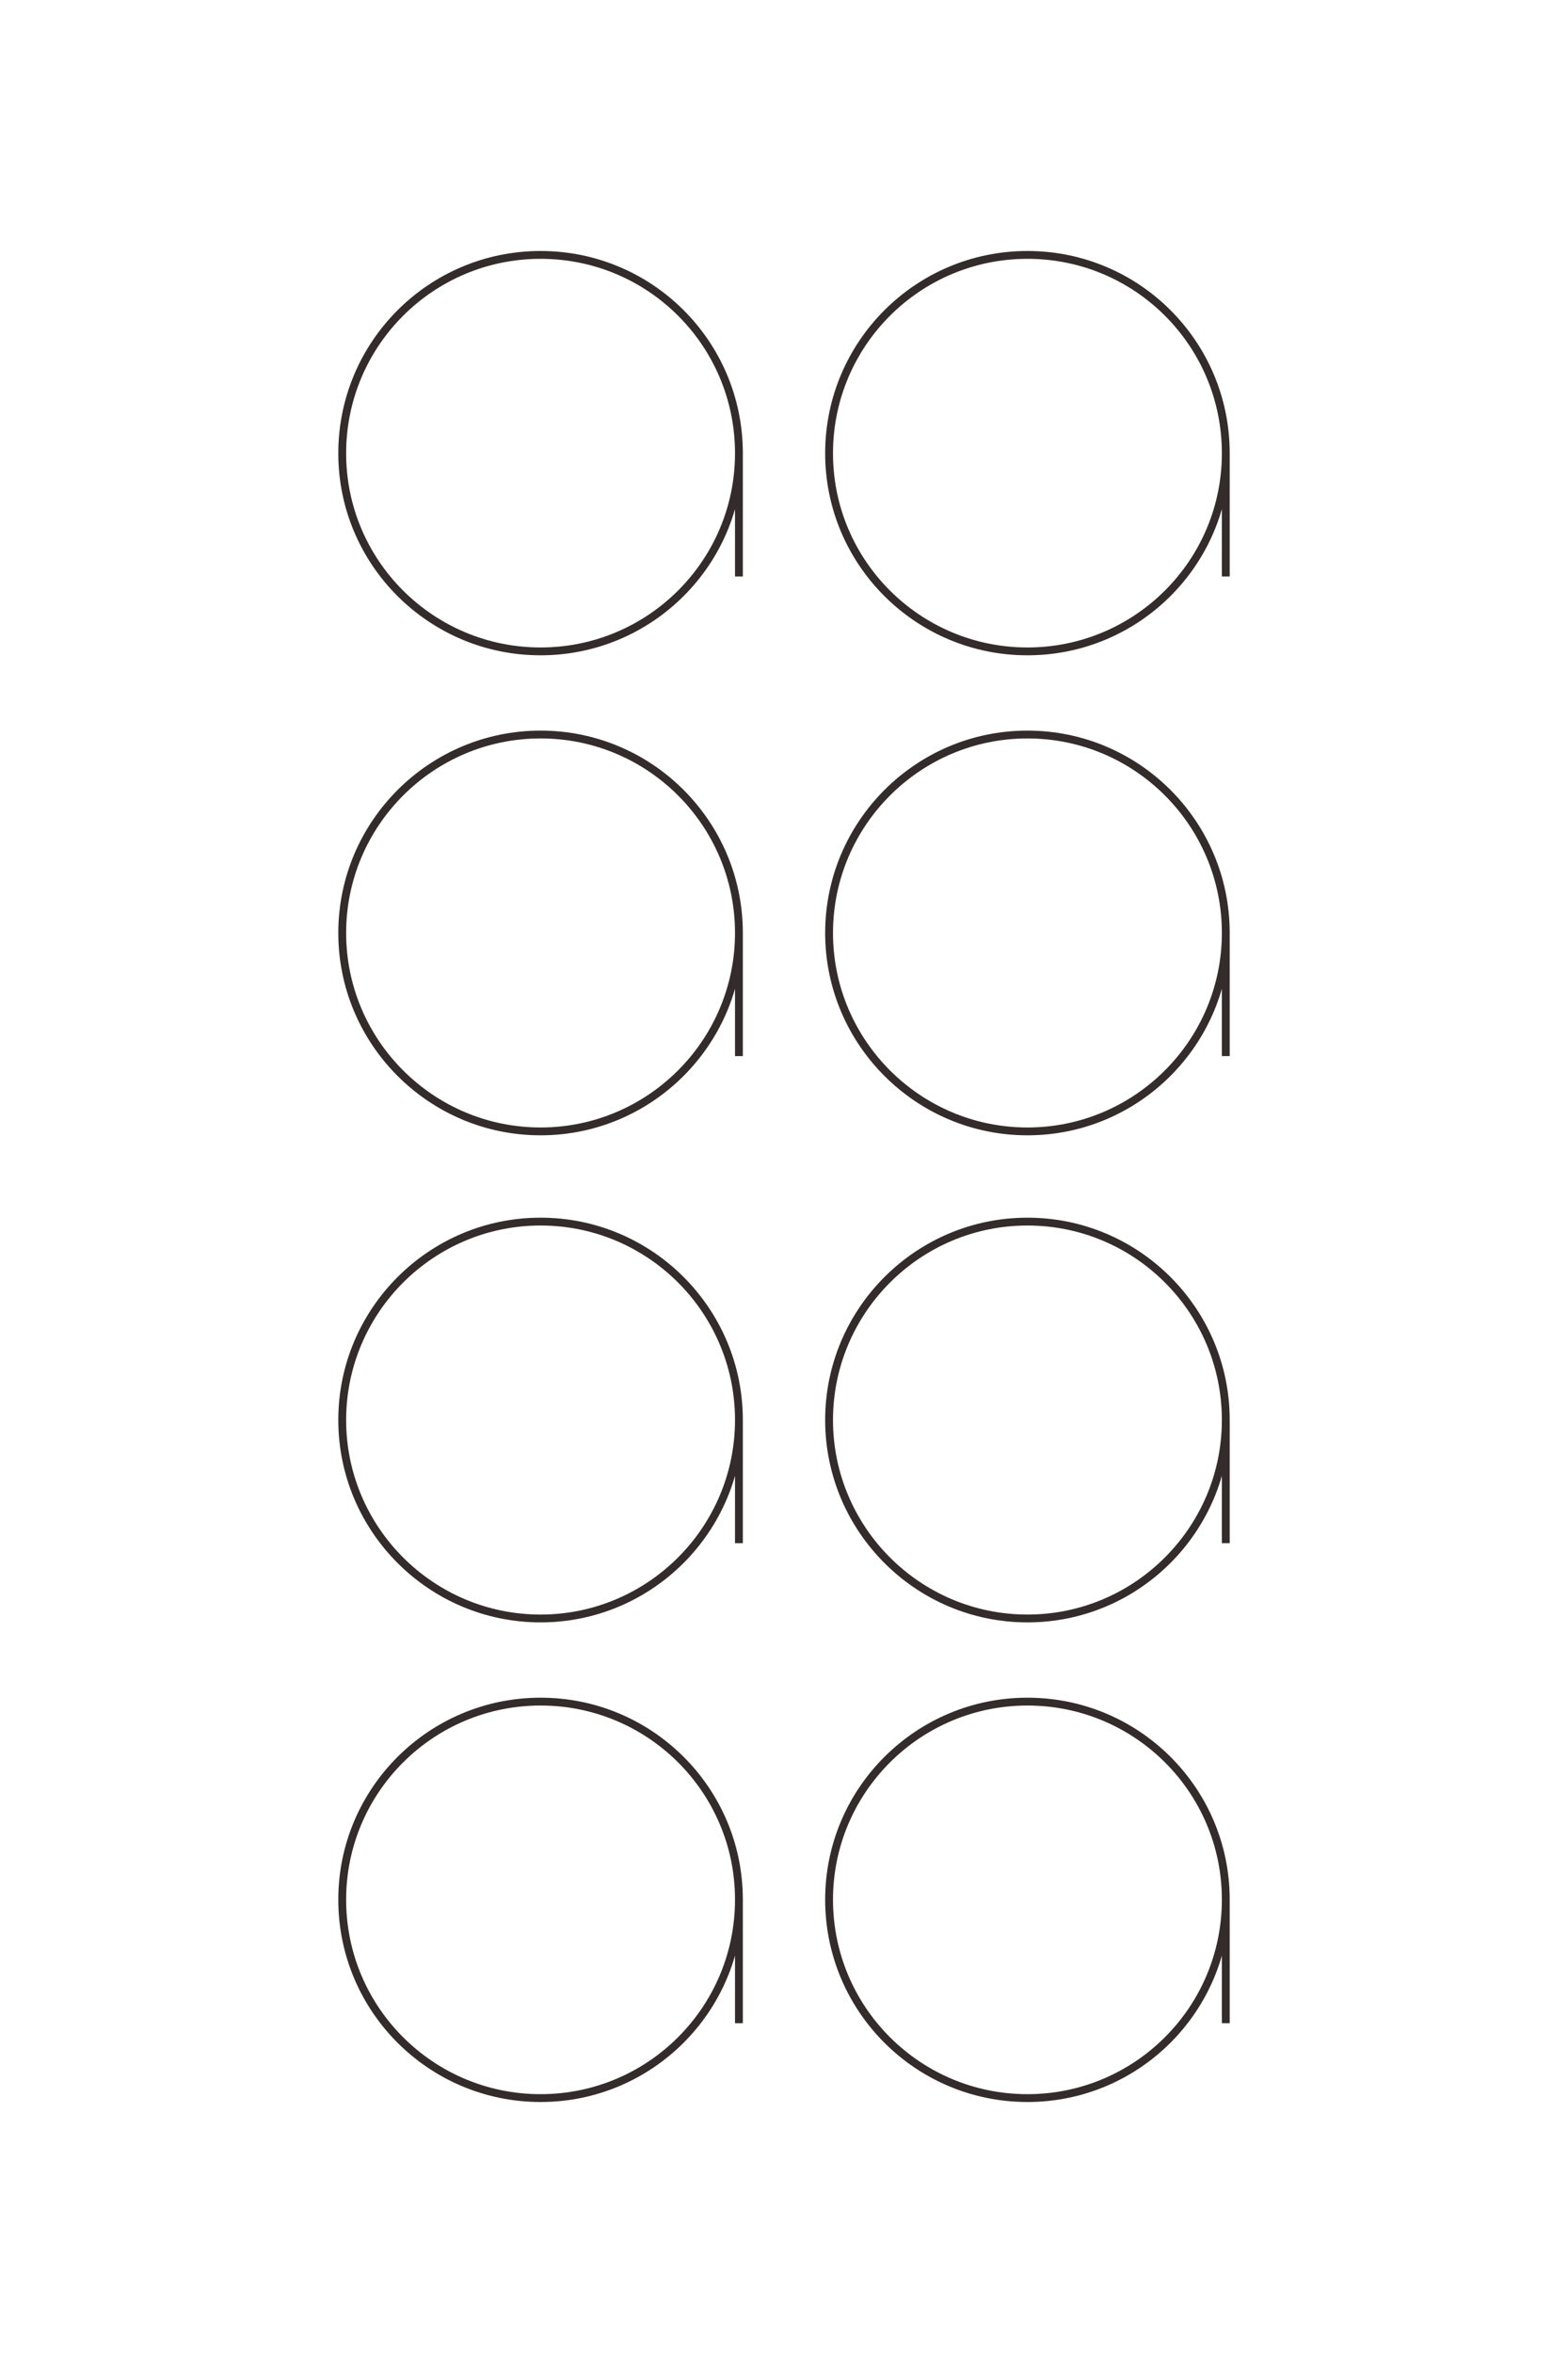 <?xml version="1.0" encoding="UTF-8"?>
<!DOCTYPE svg PUBLIC "-//W3C//DTD SVG 1.1//EN" "http://www.w3.org/Graphics/SVG/1.1/DTD/svg11.dtd">
<!-- Creator: CorelDRAW X8 -->
<svg xmlns="http://www.w3.org/2000/svg" xml:space="preserve" width="40mm" height="60mm" version="1.1" style="shape-rendering:geometricPrecision; text-rendering:geometricPrecision; image-rendering:optimizeQuality; fill-rule:evenodd; clip-rule:evenodd"
viewBox="0 0 4000 6000"
 xmlns:xlink="http://www.w3.org/1999/xlink">
 <defs>
  <style type="text/css">
   <![CDATA[
    .str0 {stroke:#332C2B;stroke-width:20}
    .fil0 {fill:none}
   ]]>
  </style>
 </defs>
 <g id="图层_x0020_1">
  <path class="fil0 str0" d="M1885 5159c0,-1 0,-316 0,-317 -1,-278 -227,-503 -506,-503 -279,0 -506,226 -506,505 0,280 227,506 506,506 279,0 506,-226 506,-506m0 -909c0,0 0,-315 0,-316 -1,-278 -227,-504 -506,-504 -279,0 -506,227 -506,506 0,279 227,506 506,506 279,0 506,-227 506,-506m0 -928c0,0 0,-315 0,-316 -1,-278 -227,-504 -506,-504 -279,0 -506,227 -506,506 0,279 227,506 506,506 279,0 506,-227 506,-506m0 -909c0,-1 0,-316 0,-316 -1,-279 -227,-504 -506,-504 -279,0 -506,226 -506,506 0,279 227,505 506,505 279,0 506,-226 506,-505m1242 4003c0,-1 0,-316 0,-317 -1,-278 -227,-503 -506,-503 -279,0 -506,226 -506,505 0,280 227,506 506,506 279,0 506,-226 506,-506m0 -909c0,0 0,-315 0,-316 -1,-278 -227,-504 -506,-504 -279,0 -506,227 -506,506 0,279 227,506 506,506 279,0 506,-227 506,-506m0 -928c0,0 0,-315 0,-316 -1,-278 -227,-504 -506,-504 -279,0 -506,227 -506,506 0,279 227,506 506,506 279,0 506,-227 506,-506m0 -909c0,-1 0,-316 0,-316 -1,-279 -227,-504 -506,-504 -279,0 -506,226 -506,506 0,279 227,505 506,505 279,0 506,-226 506,-505"/>
 </g>
</svg>
